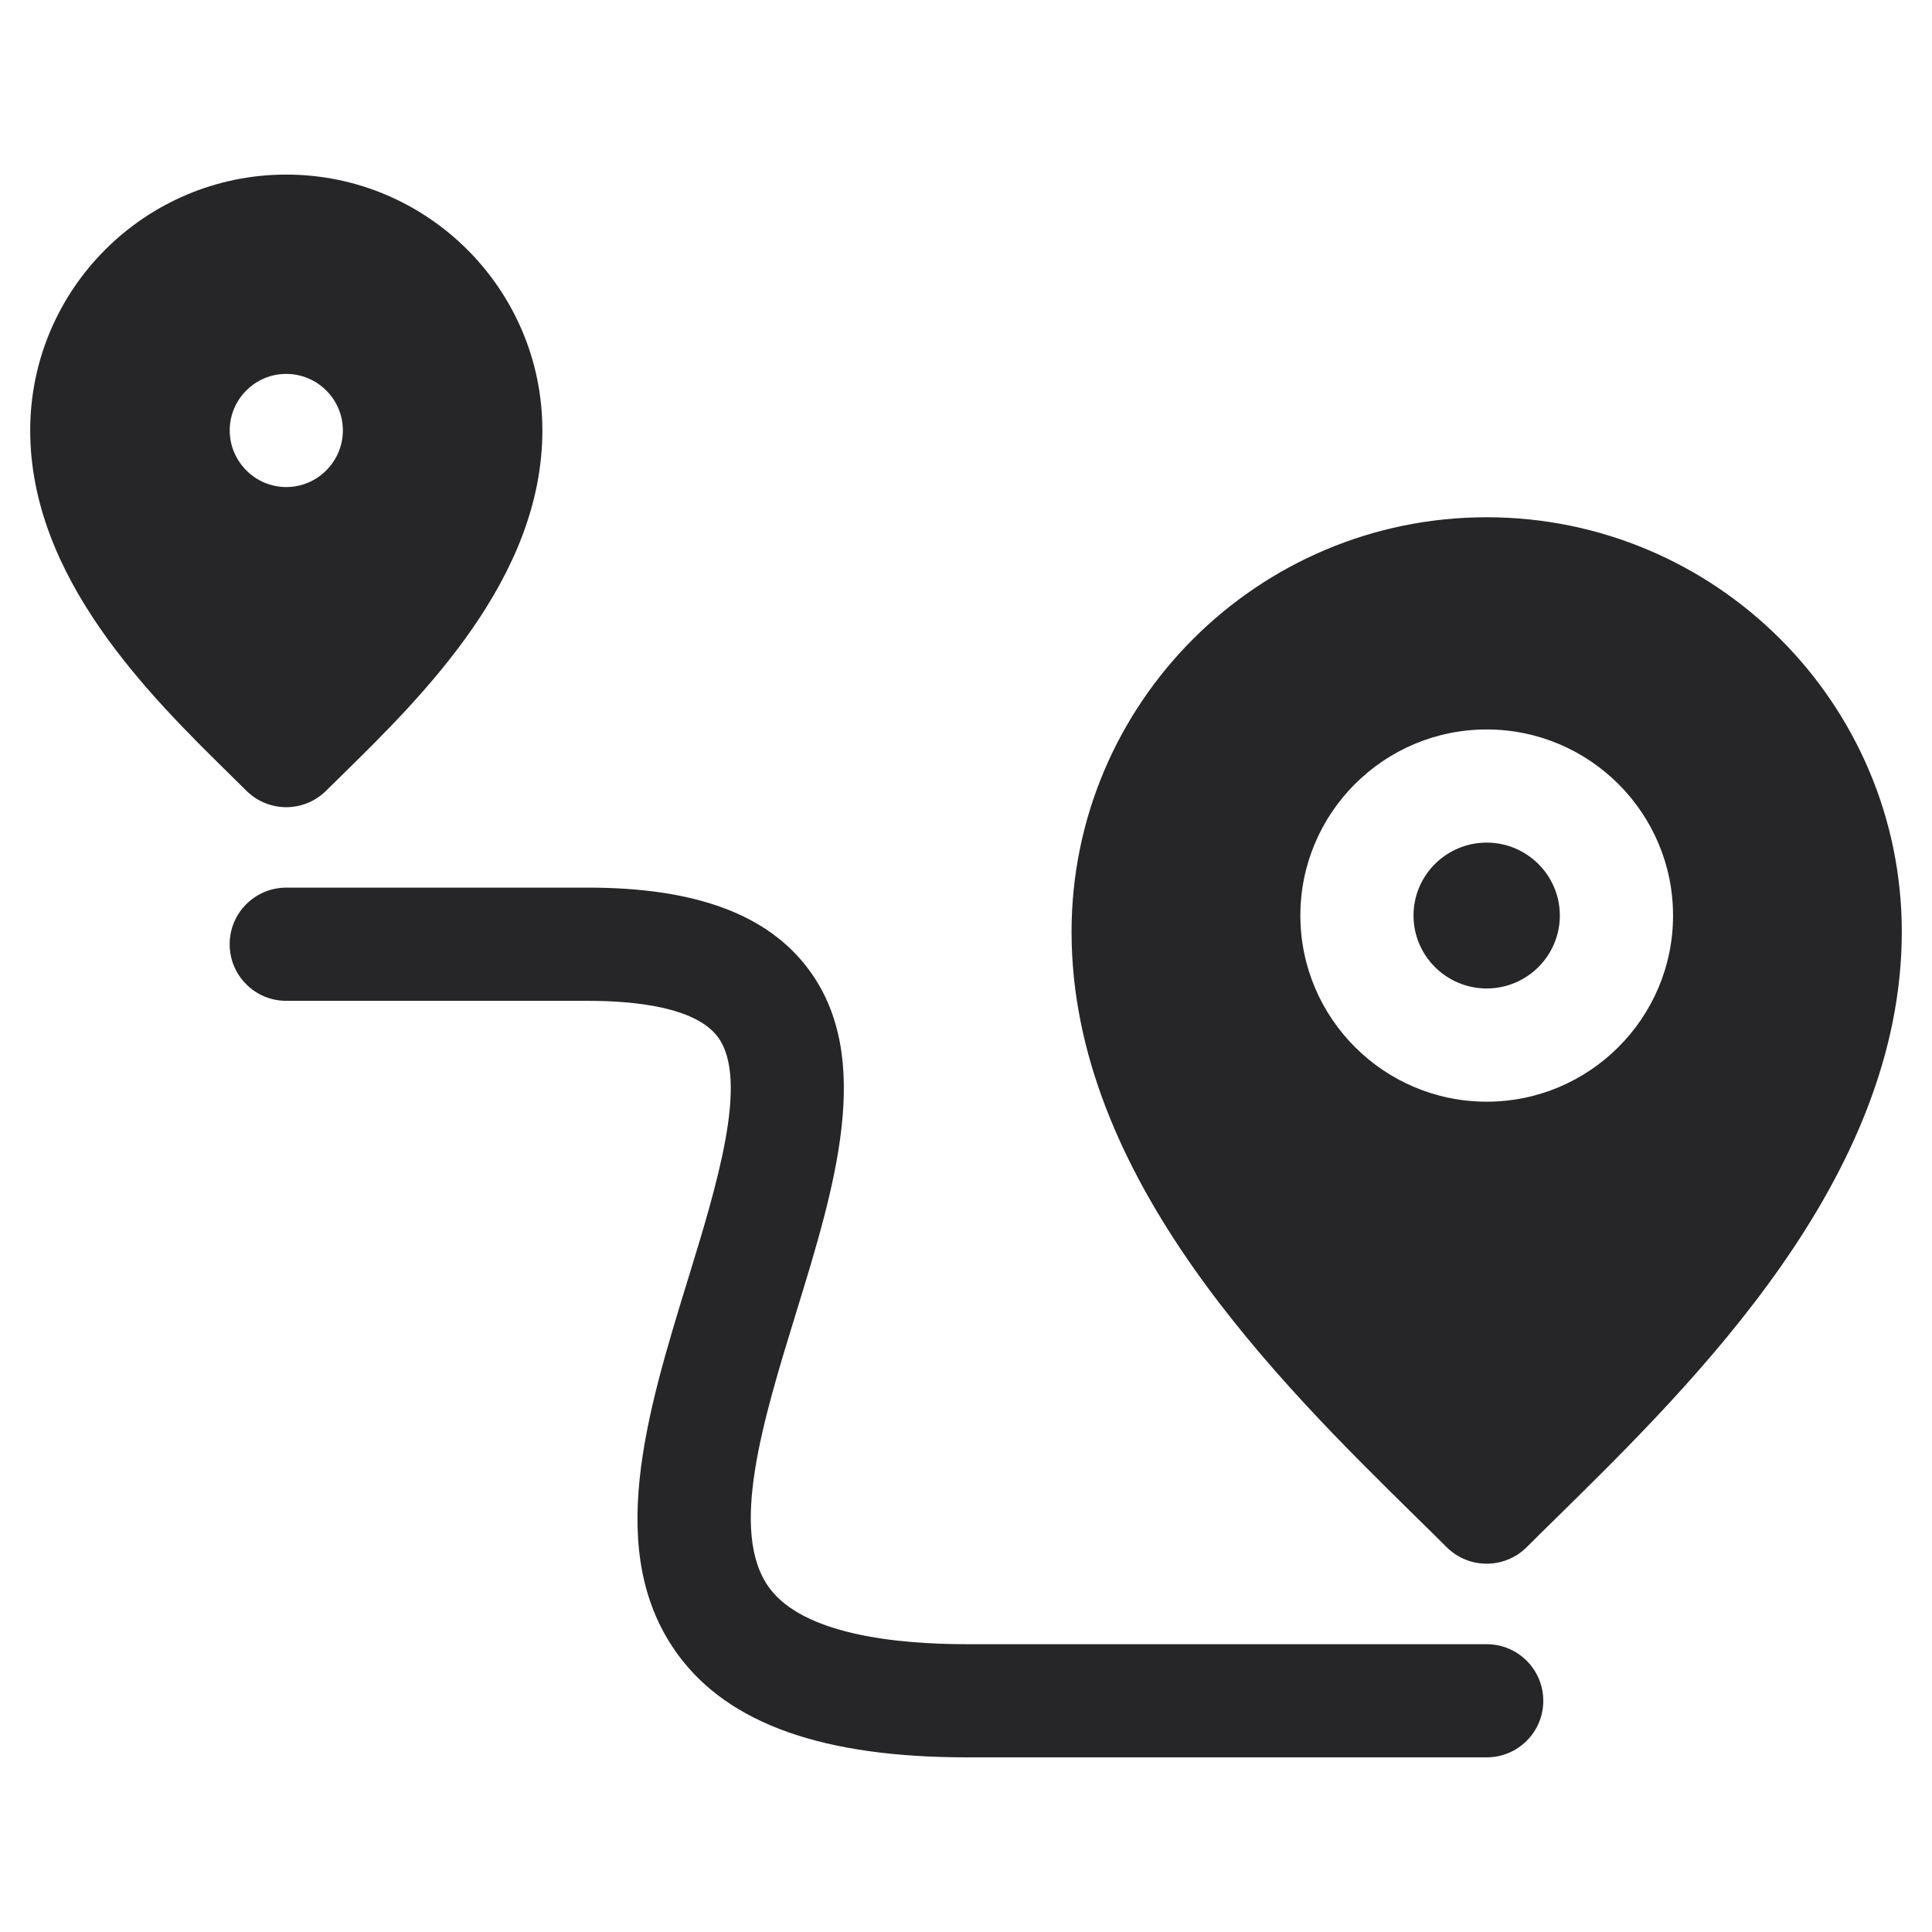 <svg width="30" height="30" viewBox="0 0 30 30" fill="none" xmlns="http://www.w3.org/2000/svg">
<path d="M24.221 14.216C24.221 14.841 23.711 15.349 23.085 15.349C22.459 15.349 21.949 14.841 21.949 14.216C21.949 13.591 22.459 13.084 23.085 13.084C23.711 13.084 24.221 13.592 24.221 14.216ZM29.531 14.47C29.531 18.297 26.311 21.462 24.18 23.557C24.015 23.718 23.856 23.875 23.705 24.026C23.533 24.196 23.309 24.281 23.085 24.281C22.861 24.281 22.637 24.196 22.465 24.026C22.314 23.875 22.155 23.718 21.99 23.557C19.859 21.462 16.639 18.297 16.639 14.47C16.639 10.92 19.531 8.032 23.085 8.032C26.64 8.032 29.531 10.92 29.531 14.47ZM25.979 14.216C25.979 12.623 24.681 11.327 23.085 11.327C21.489 11.327 20.192 12.623 20.192 14.216C20.192 15.809 21.489 17.107 23.085 17.107C24.681 17.107 25.979 15.81 25.979 14.216ZM23.964 26.41C23.964 25.924 23.57 25.531 23.085 25.531H15.011C13.908 25.531 12.48 25.379 11.948 24.659C11.312 23.798 11.847 22.057 12.365 20.374C12.961 18.437 13.577 16.434 12.562 15.06C11.927 14.201 10.805 13.783 9.13 13.783H4.445C3.96 13.783 3.566 14.177 3.566 14.662C3.566 15.148 3.96 15.541 4.445 15.541H9.13C9.861 15.541 10.804 15.639 11.148 16.104C11.636 16.765 11.13 18.408 10.685 19.857C10.039 21.957 9.371 24.128 10.534 25.703C11.322 26.77 12.786 27.288 15.012 27.288H23.085C23.571 27.288 23.964 26.895 23.964 26.41L23.964 26.41ZM8.422 6.683C8.422 8.98 6.557 10.811 5.324 12.023C5.234 12.111 5.147 12.196 5.064 12.278C4.893 12.448 4.669 12.534 4.445 12.534C4.221 12.534 3.997 12.448 3.825 12.278C3.741 12.194 3.653 12.107 3.561 12.017C2.33 10.806 0.469 8.976 0.469 6.683C0.469 4.493 2.253 2.711 4.445 2.711C6.638 2.711 8.422 4.493 8.422 6.683ZM5.324 6.683C5.324 6.201 4.93 5.806 4.445 5.806C3.96 5.806 3.567 6.201 3.567 6.683C3.567 7.166 3.962 7.563 4.445 7.563C4.928 7.563 5.324 7.168 5.324 6.683Z" fill="#262628"/>
</svg>

